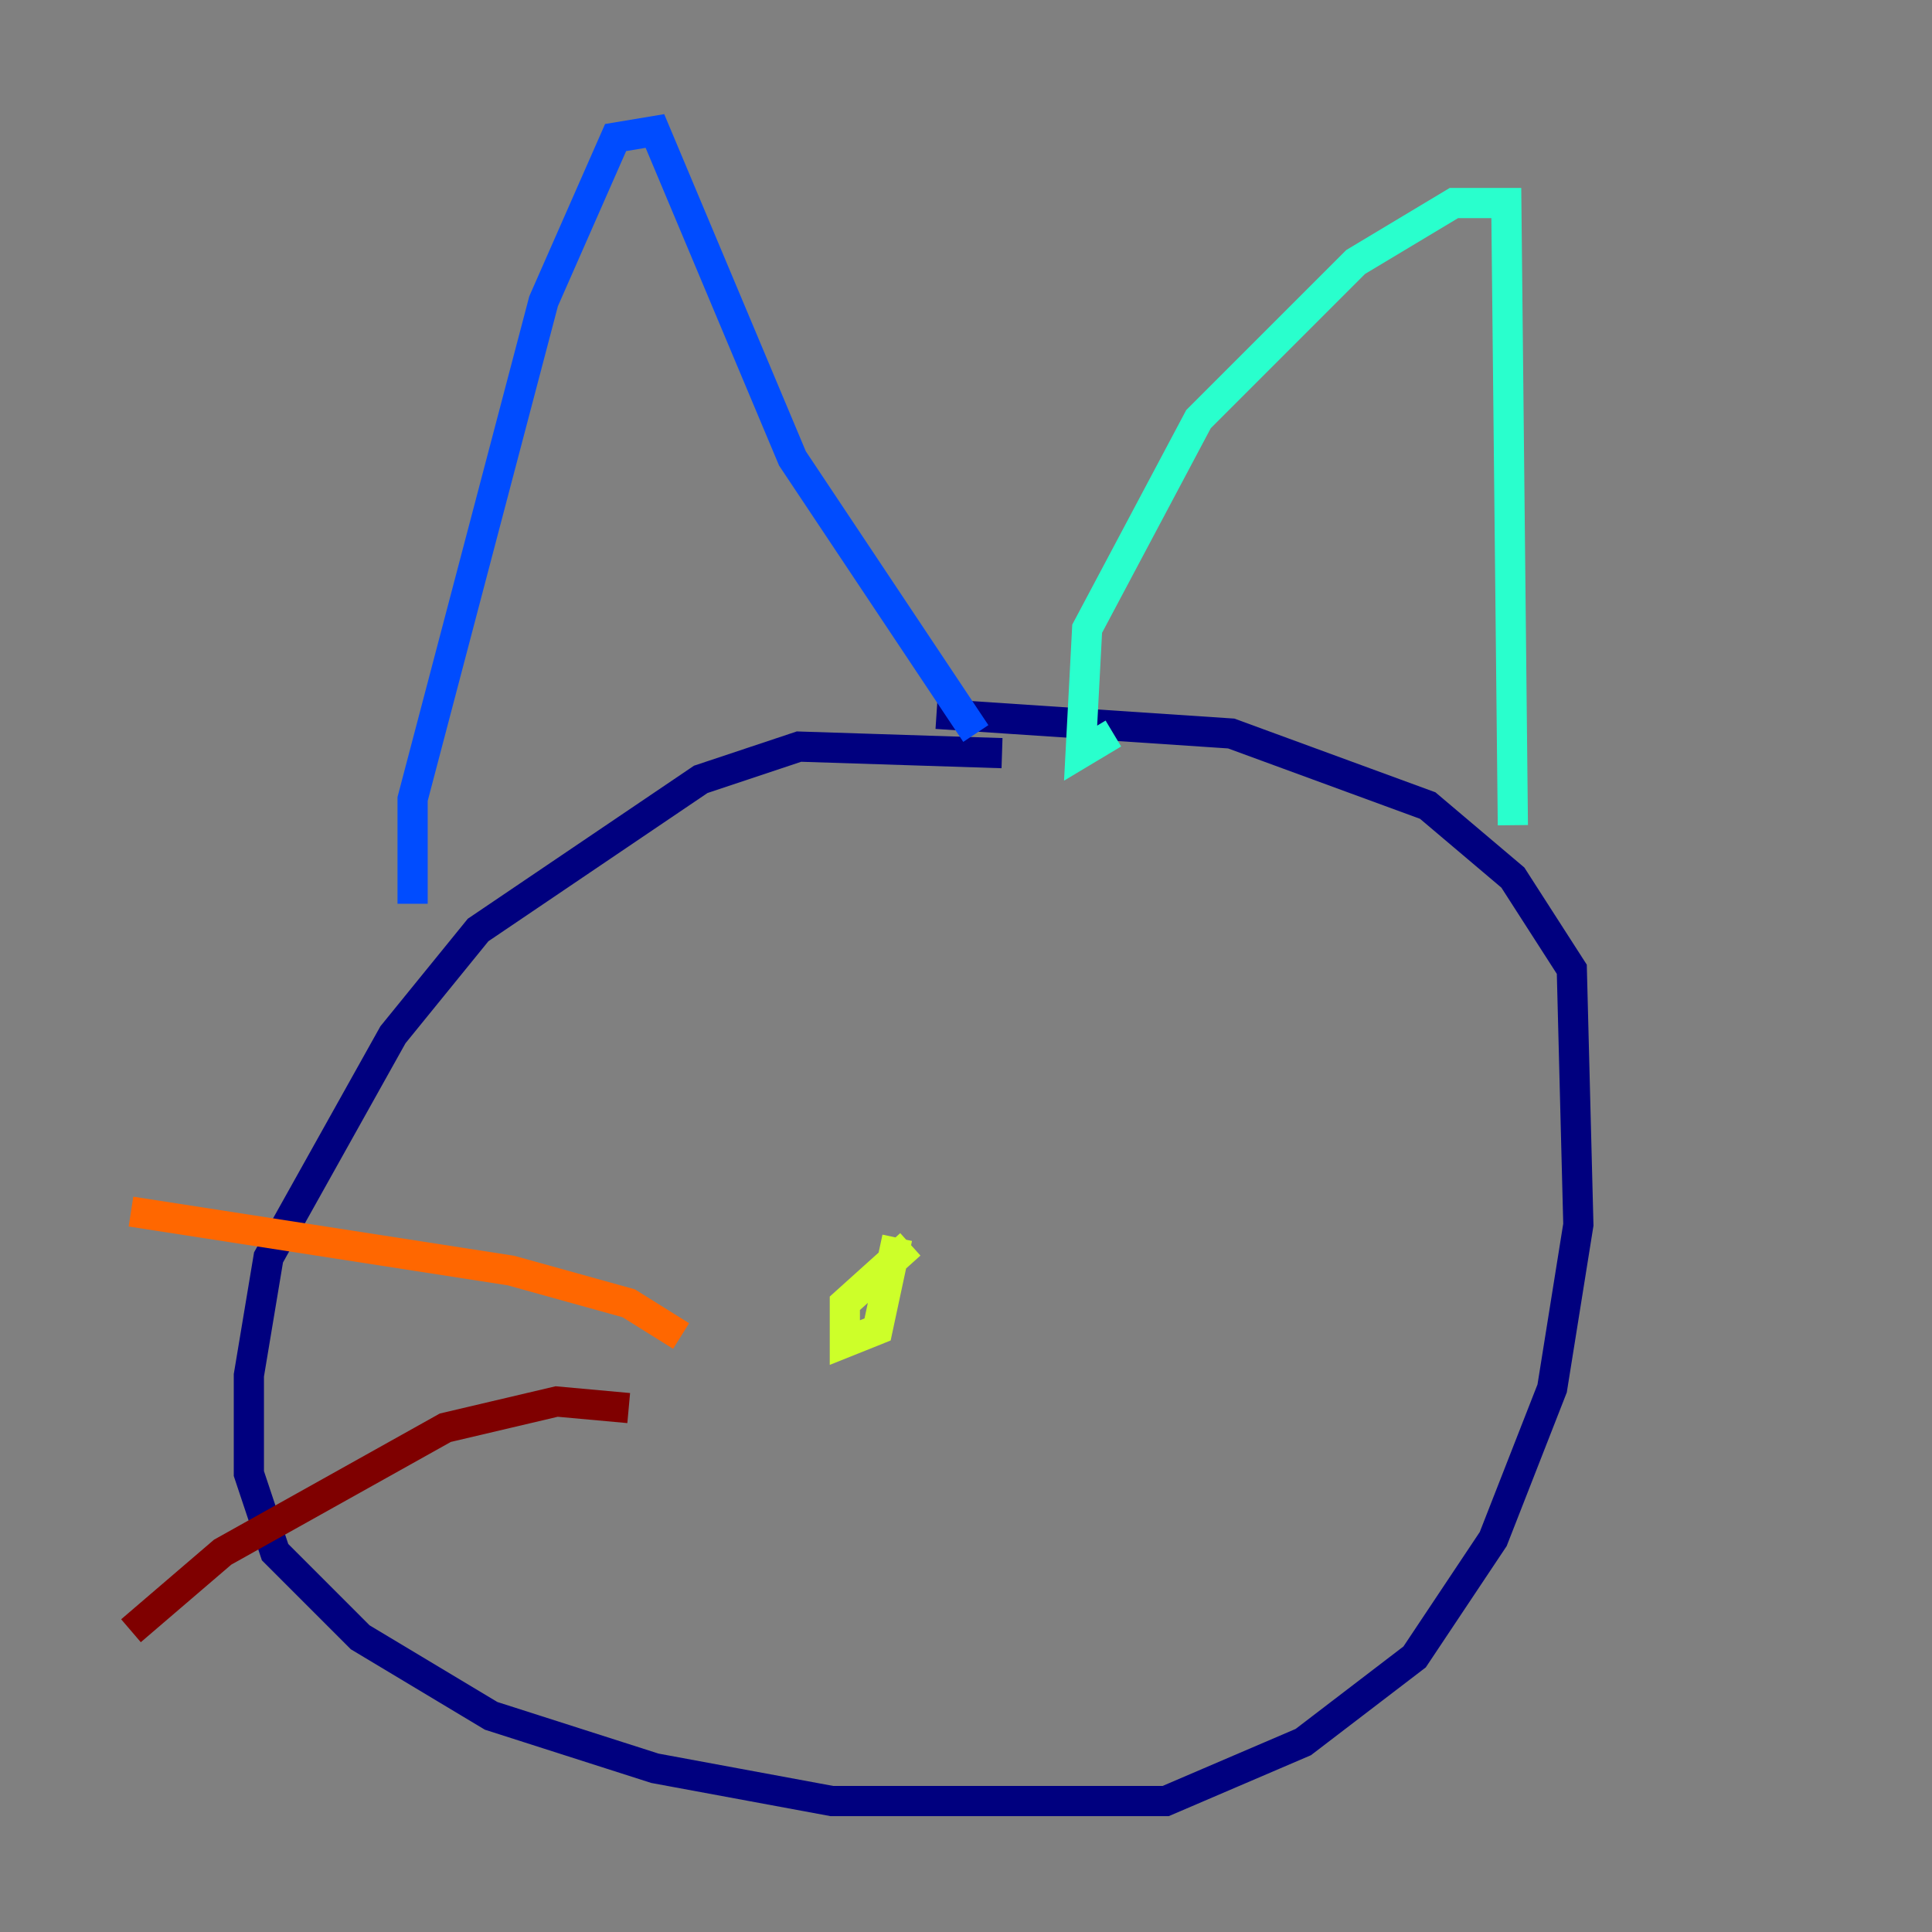 <?xml version="1.0" encoding="utf-8" ?>
<svg baseProfile="tiny" height="128" version="1.2" viewBox="0,0,128,128" width="128" xmlns="http://www.w3.org/2000/svg" xmlns:ev="http://www.w3.org/2001/xml-events" xmlns:xlink="http://www.w3.org/1999/xlink"><rect x="0" y="0" width="128" height="128" fill="#808080" stroke="none"/><defs /><polyline fill="none" points="66.386,49.898 52.936,49.464 46.427,51.634 31.675,61.614 26.034,68.556 17.79,83.308 16.488,91.119 16.488,97.627 18.224,102.834 23.864,108.475 32.542,113.681 43.39,117.153 55.105,119.322 77.234,119.322 86.346,115.417 93.722,109.776 98.929,101.966 102.834,91.986 104.57,81.139 104.136,64.217 100.231,58.142 94.59,53.37 81.573,48.597 62.047,47.295" stroke="#00007f" stroke-width="2" /><polyline fill="none" points="27.336,59.878 27.336,52.936 36.014,19.959 40.786,9.112 43.39,8.678 52.502,30.373 64.651,48.597" stroke="#004cff" stroke-width="2" /><polyline fill="none" points="73.763,48.597 71.593,49.898 72.027,41.654 79.403,27.77 89.817,17.356 96.325,13.451 99.797,13.451 100.231,54.671" stroke="#29ffcd" stroke-width="2" /><polyline fill="none" points="60.312,82.441 55.973,86.346 55.973,88.949 58.142,88.081 59.444,82.007" stroke="#cdff29" stroke-width="2" /><polyline fill="none" points="45.125,88.515 41.654,86.346 33.844,84.176 8.678,80.271" stroke="#ff6700" stroke-width="2" /><polyline fill="none" points="41.654,93.288 36.881,92.854 29.505,94.59 14.752,102.834 8.678,108.041" stroke="#7f0000" stroke-width="2" /></svg>